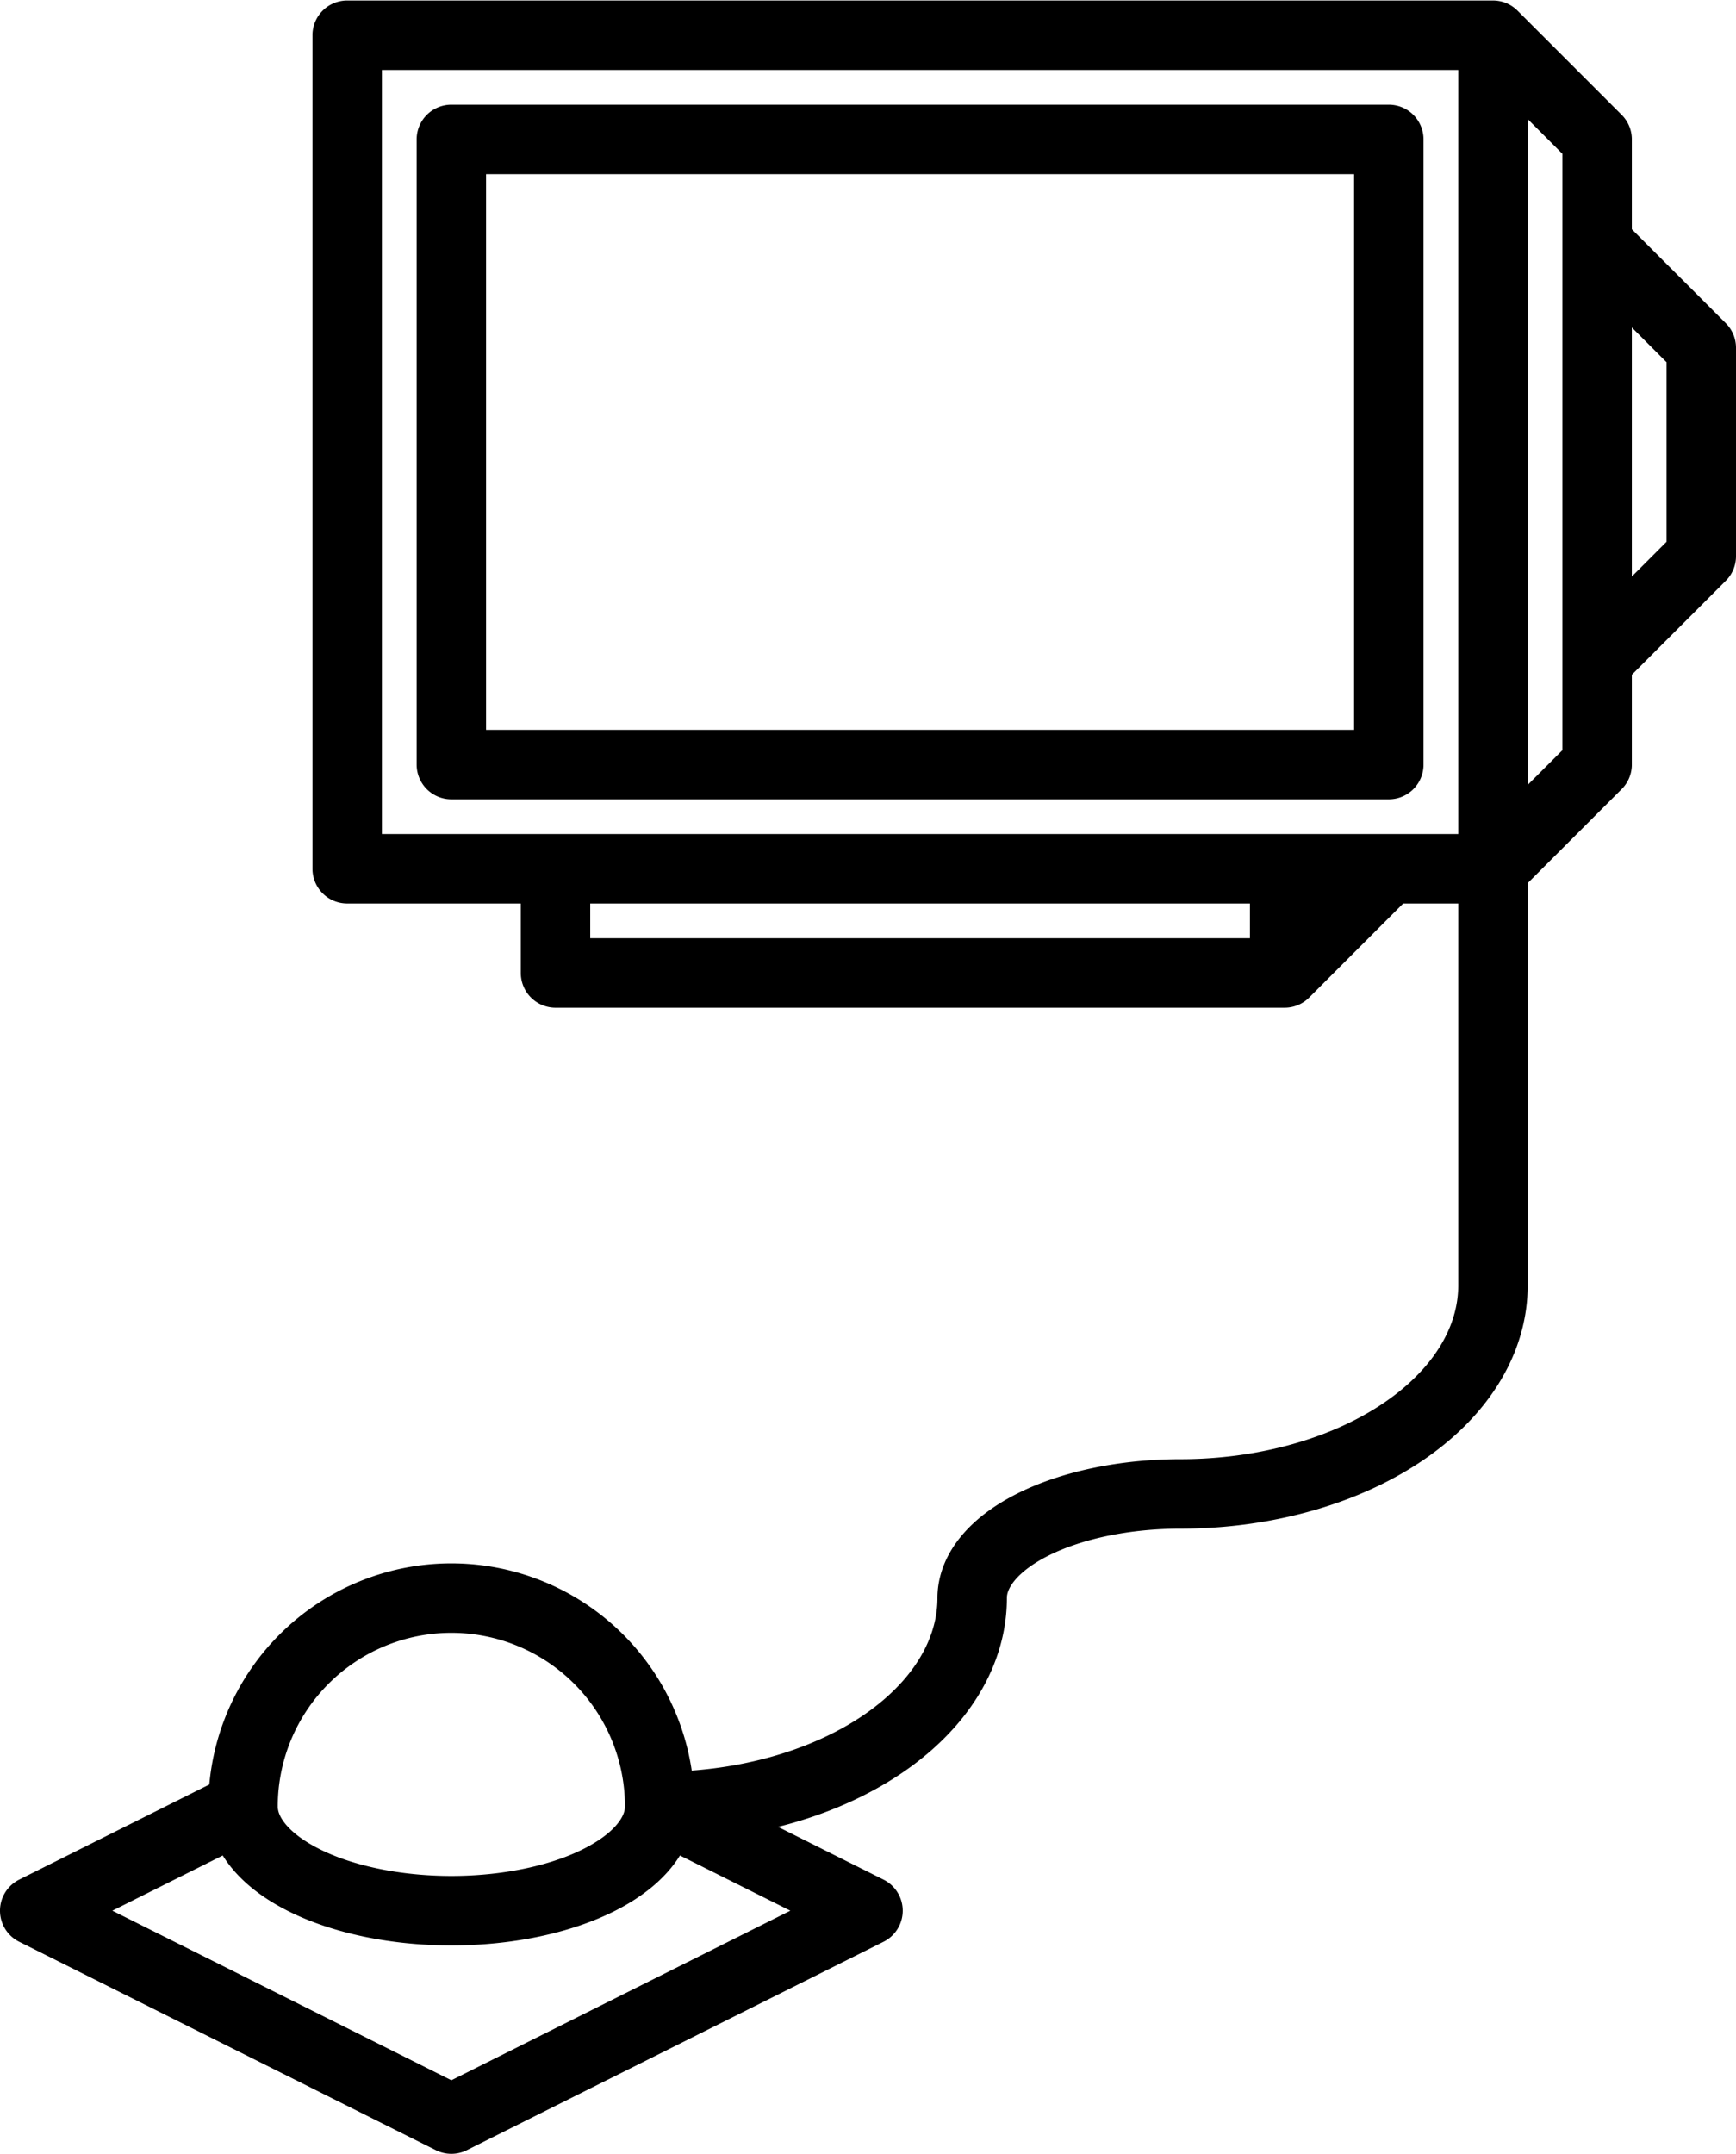 <?xml version="1.0" encoding="UTF-8" standalone="no"?>
<svg
   xmlns:dc="http://purl.org/dc/elements/1.1/"
   xmlns:cc="http://creativecommons.org/ns#"
   xmlns:rdf="http://www.w3.org/1999/02/22-rdf-syntax-ns#"
   xmlns:svg="http://www.w3.org/2000/svg"
   xmlns="http://www.w3.org/2000/svg"
   xmlns:sodipodi="http://sodipodi.sourceforge.net/DTD/sodipodi-0.dtd"
   xmlns:inkscape="http://www.inkscape.org/namespaces/inkscape"
   version="1.1"
   width="249.999"
   height="310.103"
   style="fill:none"
   id="svg30"
   sodipodi:docname="dotgrid-22I01-731872.svg"
   inkscape:version="0.92.4 (5da689c313, 2019-01-14)">
  <defs
     id="defs34" />
  <sodipodi:namedview
     pagecolor="#ffffff"
     bordercolor="#666666"
     borderopacity="1"
     objecttolerance="10"
     gridtolerance="10"
     guidetolerance="10"
     inkscape:pageopacity="0"
     inkscape:pageshadow="2"
     inkscape:window-width="2560"
     inkscape:window-height="1369"
     id="namedview32"
     showgrid="false"
     fit-margin-top="0"
     fit-margin-left="0"
     fit-margin-right="0"
     fit-margin-bottom="0"
     inkscape:zoom="1.9079365"
     inkscape:cx="42.499382"
     inkscape:cy="65.032124"
     inkscape:window-x="2992"
     inkscape:window-y="-8"
     inkscape:window-maximized="1"
     inkscape:current-layer="svg30" />
  <path
     d=""
     style="fill:none;stroke:#6a6a6a;stroke-width:15;stroke-linecap:round;stroke-linejoin:round"
     id="path24"
     inkscape:connector-curvature="0" />
  <path
     d=""
     style="fill:none;stroke:#4a4a4a;stroke-width:15;stroke-linecap:round;stroke-linejoin:round"
     id="path26"
     inkscape:connector-curvature="0" />
  <path
     d="m 214.999,110.071 v 0 -90 m 0,-15 v 0 V 125.071 H 49.999 V 5.071 H 214.999 v 0 l 15,15 v 90 l -15,15 M 64.999,20.071 v 0 90 H 199.999 V 20.071 H 64.999 m 165,0 v 0 90 -90 m 0,15 v 0 l 15,15 v 30 l -15,15 m -45,30 v 0 15 0 l 15,-15 v 0 m -15,15 v 0 H 79.999 v 0 -15 m 120,0 h 15 v 0 0 0 m 0,60 a 45,30 0 0 1 -45,30 30,15 0 0 0 -30,15 m 75,-105 v 60 m -150,120 v 0 l -60,-30 v 0 0 l 30,-15 m 30,45 v 0 l 60,-30 v 0 m -90,-15 a 30,30 0 0 1 30,-30 v 0 a 30,30 0 0 1 30,30 v 0 l 30,15 m -90,-15 a 30,15 0 0 0 30,15 v 0 a 30,15 0 0 0 30,-15 m 45,-30 a 45,30 0 0 1 -45,30"
     style="fill:none;stroke:hsl(0, 45%, 60%);stroke-width:10;stroke-linecap:round;stroke-linejoin:round"
     id="path28"
     inkscape:connector-curvature="0" />
</svg>
